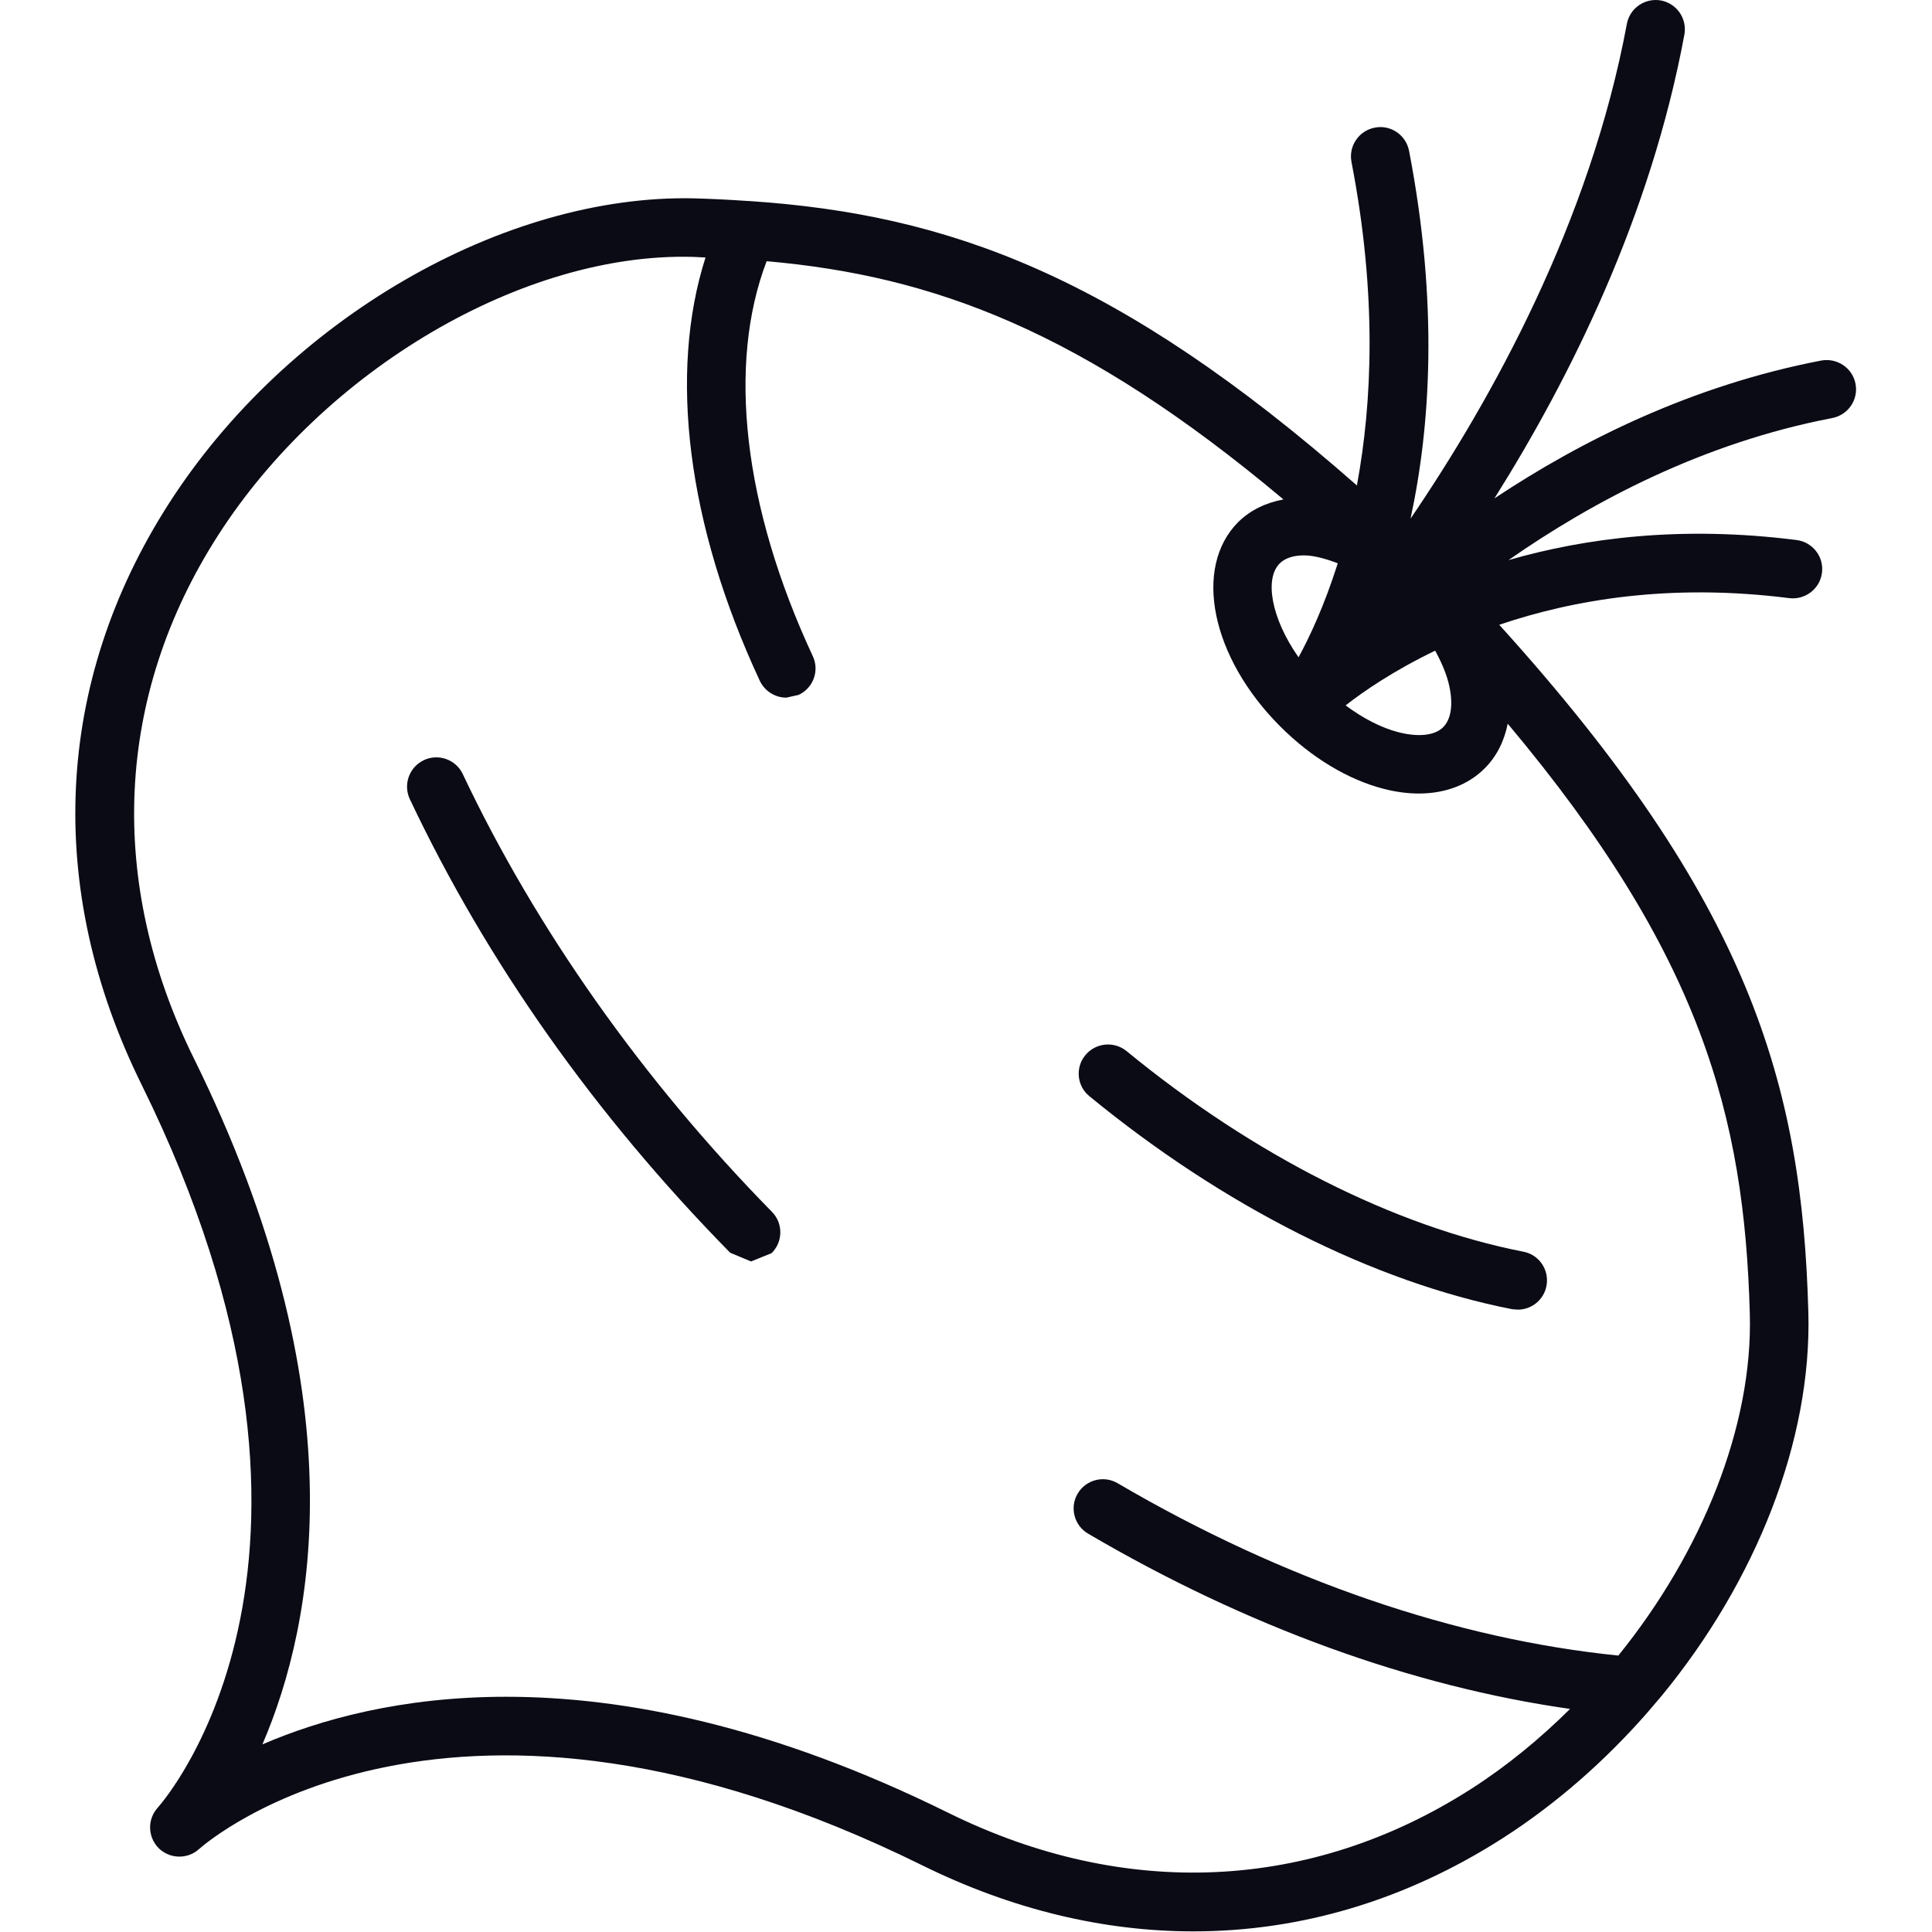 <?xml version="1.0" encoding="UTF-8" standalone="no"?><!DOCTYPE svg PUBLIC "-//W3C//DTD SVG 1.1//EN" "http://www.w3.org/Graphics/SVG/1.1/DTD/svg11.dtd"><svg width="100%" height="100%" viewBox="0 0 2084 2084" version="1.1" xmlns="http://www.w3.org/2000/svg" xmlns:xlink="http://www.w3.org/1999/xlink" xml:space="preserve" xmlns:serif="http://www.serif.com/" style="fill-rule:evenodd;clip-rule:evenodd;stroke-linejoin:round;stroke-miterlimit:2;"><rect id="画板1" x="0" y="0" width="2083.33" height="2083.33" style="fill:none;"/><g id="画板11" serif:id="画板1"><g><path d="M1215.15,1133.76c-13.486,-10.973 -33.389,-9.02 -44.456,4.465c-11.068,13.393 -9.022,33.483 4.464,44.271c144.807,118.858 306.728,200.424 455.999,229.72l6.045,0.466c14.788,-0 27.995,-10.417 30.878,-25.391c3.441,-17.206 -7.72,-33.855 -24.832,-37.108c-139.135,-27.25 -291.196,-104.073 -428.098,-216.423Z" style="fill:#0b0b16;fill-rule:nonzero;"/><path d="M499.205,835.032c-7.44,-15.812 -26.32,-22.507 -42.038,-15.068c-15.811,7.533 -22.507,26.322 -15.067,42.131c83.239,175.87 199.494,340.489 345.511,489.203l22.507,9.391l22.135,-8.926c12.462,-12.185 12.648,-32.274 0.372,-44.643c-139.042,-141.646 -254.367,-304.96 -333.42,-472.088Z" style="fill:#0b0b16;fill-rule:nonzero;"/><path d="M1745.65,1785.81c-175.312,-17.671 -361.507,-81.285 -539.982,-185.824c-15.066,-8.926 -34.411,-3.812 -43.247,11.163c-8.835,14.972 -3.72,34.411 11.254,43.153c170.848,100.258 349.23,164.803 519.893,189.076c-32.644,32.368 -68.265,61.661 -106.583,86.215c-172.987,110.769 -373.411,119.976 -564.07,25.857c-190.379,-94.12 -349.695,-125.185 -476.832,-125.185c-113.186,0 -200.982,24.648 -263.016,51.339c56.733,-131.88 103.793,-380.015 -73.938,-739.941c-94.12,-190.751 -84.913,-391.084 25.948,-563.976c114.767,-179.129 329.421,-305.613 512.267,-300.592l13.672,0.653c-39.992,125.184 -19.81,288.313 58.499,456.463c5.395,11.532 16.834,18.321 28.646,18.321l13.299,-2.974c15.811,-7.349 22.693,-26.135 15.253,-41.853c-75.147,-161.455 -92.26,-314.727 -49.757,-425.958c179.591,15.809 340.488,74.868 557.466,256.97c-18.694,3.534 -35.527,11.345 -48.734,24.367c-49.106,49.198 -29.203,146.111 45.293,220.513c33.481,33.48 73.101,57.478 111.698,67.335c13.021,3.349 25.669,5.021 37.76,5.021c28.366,-0 53.198,-9.298 70.962,-27.063c12.835,-12.741 21.205,-29.39 24.925,-48.27c208.329,248.322 255.296,423.076 261.156,636.707c3.348,121.279 -51.804,257.158 -141.832,368.483Zm-197.541,-1083.96c6.232,11.531 11.347,23.063 14.23,34.132c5.58,21.671 3.534,39.248 -5.58,48.362c-9.021,9.113 -26.692,10.975 -48.269,5.486c-18.601,-4.743 -38.318,-15.066 -57.012,-28.922c18.973,-14.881 51.618,-37.388 96.631,-59.058Zm-105.094,-94.214c-14.602,46.037 -30.599,79.982 -42.317,101.374c-29.668,-42.315 -36.737,-84.818 -20.368,-101.189c5.859,-5.858 14.974,-8.742 26.227,-8.742c10.417,-0 23.158,3.443 36.458,8.557Zm521.567,-218.744c-139.599,26.878 -258.831,86.399 -352.579,148.713c81.937,-130.299 168.524,-304.403 204.889,-500.178c3.161,-17.299 -8.092,-33.574 -25.204,-36.923c-17.206,-3.068 -33.668,8.185 -36.83,25.297c-39.806,213.818 -145.273,404.384 -233.348,533.659c21.391,-98.956 30.32,-231.208 -1.581,-396.755c-3.348,-17.206 -19.996,-28.459 -37.016,-25.019c-17.112,3.255 -28.365,19.811 -25.11,36.923c27.715,143.133 22.413,259.575 5.859,349.043c-258.645,-227.393 -441.956,-292.403 -654.377,-306.725l-3.627,-0.187c-18.694,-1.303 -37.481,-2.231 -56.64,-2.79c-205.167,-4.649 -439.166,129.927 -567.046,329.513c-123.324,192.519 -133.74,414.798 -29.39,626.197c251.112,508.733 27.065,769.609 17.485,780.303c-11.253,12.557 -10.788,31.437 1.023,43.528c11.812,11.719 30.971,12.369 43.433,1.209c10.882,-9.673 271.758,-233.719 780.491,17.484c96.352,47.526 195.123,71.149 292.312,71.149c115.697,0 229.162,-33.576 333.792,-100.63c57.941,-37.201 110.303,-83.425 155.503,-134.951l16.089,-18.88c101.096,-123.135 161.735,-274.361 157.922,-413.308c-6.697,-246.928 -63.894,-443.725 -333.421,-741.617c79.984,-27.157 184.614,-45.012 312.867,-28.738c17.298,2.047 33.109,-10.138 35.248,-27.434c2.232,-17.206 -10.044,-33.018 -27.343,-35.249c-123.975,-15.718 -227.581,-2.327 -310.82,21.667c90.958,-63.426 210.003,-126.577 349.324,-153.268c17.112,-3.35 28.366,-19.905 25.018,-36.923c-3.256,-17.112 -19.81,-28.181 -36.923,-25.11Z" style="fill:#0b0b16;fill-rule:nonzero;"/></g></g></svg>